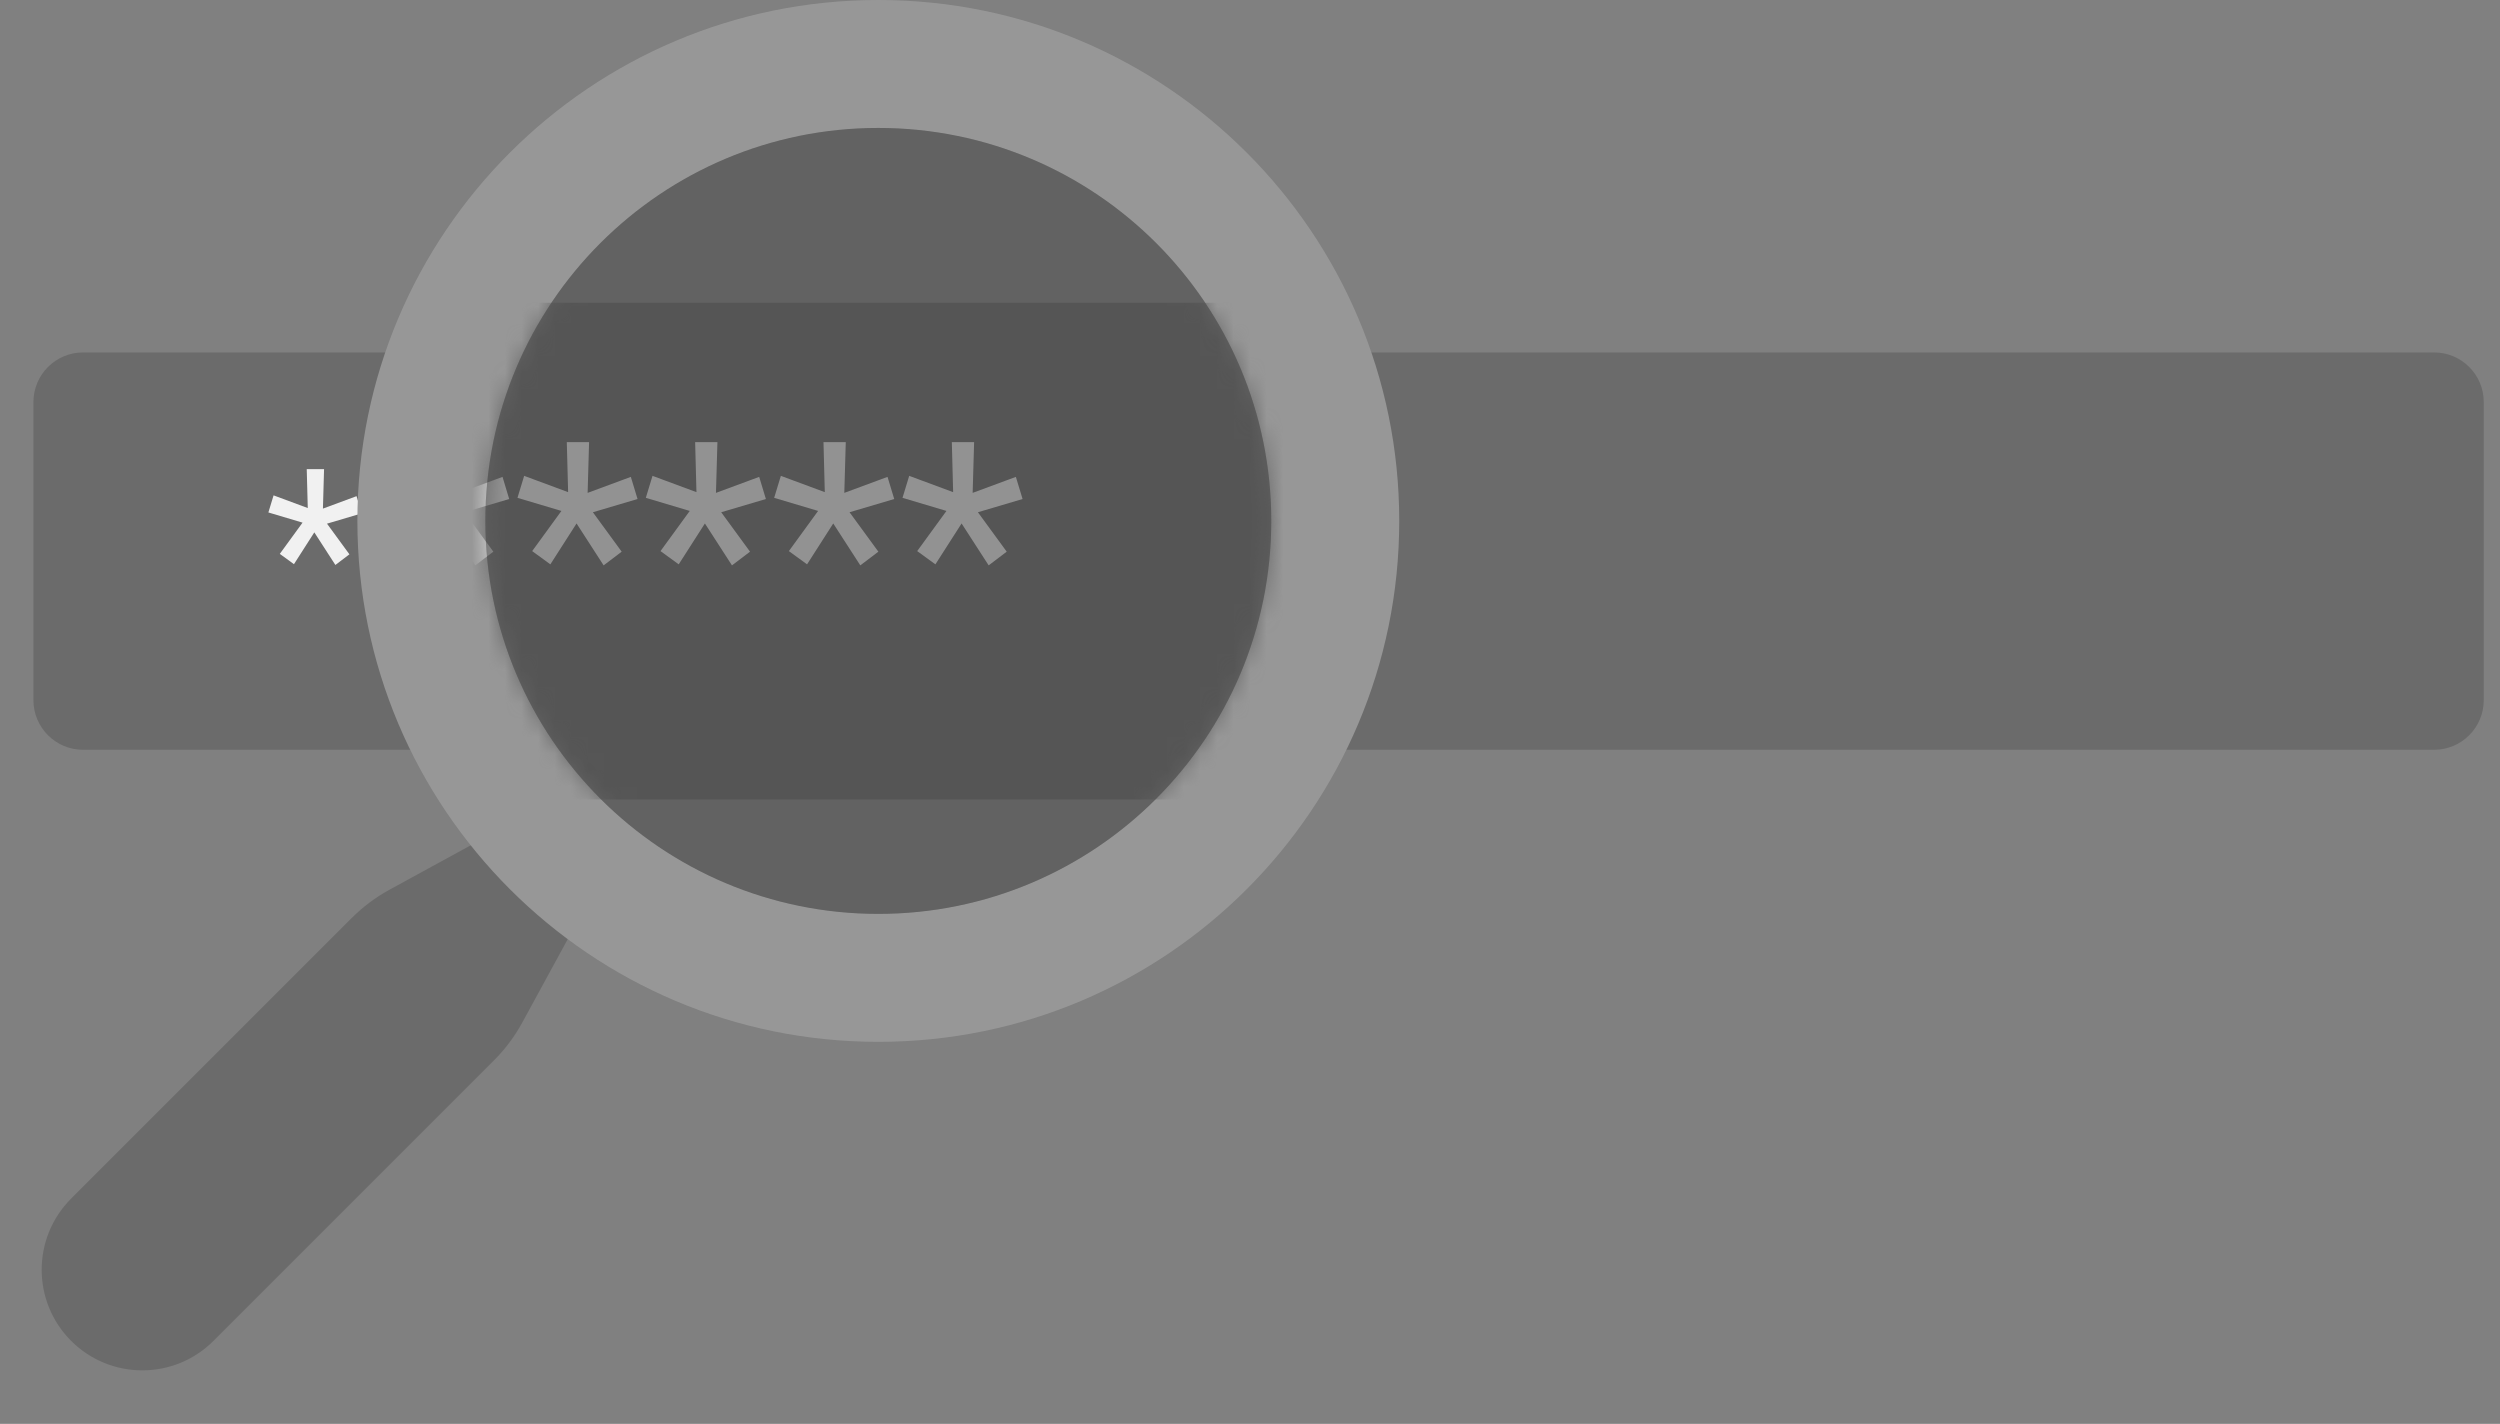 <svg width="151" height="86" viewBox="0 0 151 86" fill="none" xmlns="http://www.w3.org/2000/svg">
<rect x="0" y="0" width="151" height="86" fill="#808080" stroke="none"/>
<path d="M79.519 21.287H147.019C148.675 21.287 150.019 22.63 150.019 24.287V42.287C150.019 43.944 148.675 45.287 147.019 45.287H79.519V21.287Z" fill="#6B6B6B"/>
<path d="M2.019 24.287C2.019 22.63 3.362 21.287 5.019 21.287H26.019V45.287H5.019C3.362 45.287 2.019 43.944 2.019 42.287V24.287Z" fill="#6B6B6B"/>
<path d="M18.274 31.567L16.21 30.952L16.524 29.92L18.589 30.686L18.527 28.334H19.573L19.505 30.72L21.535 29.968L21.85 31.007L19.751 31.629L21.105 33.481L20.257 34.124L18.985 32.155L17.755 34.076L16.9 33.454L18.274 31.567Z" fill="#F1F1F1"/>
<path d="M29.155 50.66L34.619 56.124L31.548 61.758C31.091 62.597 30.515 63.367 29.839 64.043L12.892 80.99C10.519 83.363 6.671 83.363 4.297 80.99V80.99C1.924 78.616 1.924 74.768 4.297 72.395L21.249 55.443C21.922 54.77 22.687 54.197 23.522 53.74L29.155 50.66Z" fill="#6B6B6B"/>
<path fill-rule="evenodd" clip-rule="evenodd" d="M53.05 62.927C35.673 62.927 21.586 48.841 21.586 31.464C21.586 14.087 35.673 -1.06745e-06 53.05 -6.87661e-07C70.427 -3.07876e-07 84.514 14.087 84.514 31.464C84.514 48.841 70.427 62.927 53.05 62.927ZM53.05 55.199C39.941 55.199 29.314 44.572 29.314 31.463C29.314 18.355 39.941 7.728 53.05 7.728C66.159 7.728 76.786 18.355 76.786 31.463C76.786 44.572 66.159 55.199 53.05 55.199Z" fill="#979797"/>
<mask id="mask0" mask-type="alpha" maskUnits="userSpaceOnUse" x="29" y="7" width="48" height="49">
<circle r="23.736" transform="matrix(-1 -2.18557e-08 -2.18557e-08 1 53.049 31.464)" fill="#C4C4C4"/>
</mask>
<g mask="url(#mask0)">
<rect x="2.018" y="18.287" width="148" height="30" rx="15" fill="#6B6B6B"/>
<path d="M19.03 39.5V31.247H17.527V29.99H19.03V29.015C19.03 27.995 19.303 27.207 19.848 26.65C20.393 26.094 21.163 25.815 22.159 25.815C22.534 25.815 22.906 25.865 23.275 25.965L23.188 27.283C22.912 27.23 22.619 27.204 22.309 27.204C21.781 27.204 21.374 27.359 21.087 27.67C20.8 27.975 20.656 28.414 20.656 28.988V29.99H22.686V31.247H20.656V39.5H19.03ZM26.158 30.86L23.504 30.069L23.908 28.742L26.562 29.727L26.483 26.703H27.828L27.74 29.77L30.351 28.804L30.755 30.14L28.057 30.939L29.797 33.321L28.707 34.148L27.072 31.616L25.49 34.086L24.392 33.286L26.158 30.86ZM33.91 30.86L31.256 30.069L31.66 28.742L34.315 29.727L34.235 26.703H35.58L35.492 29.77L38.102 28.804L38.507 30.14L35.809 30.939L37.549 33.321L36.459 34.148L34.824 31.616L33.242 34.086L32.144 33.286L33.91 30.86ZM41.662 30.86L39.008 30.069L39.412 28.742L42.066 29.727L41.987 26.703H43.332L43.244 29.77L45.855 28.804L46.259 30.14L43.56 30.939L45.301 33.321L44.211 34.148L42.576 31.616L40.994 34.086L39.895 33.286L41.662 30.86ZM49.414 30.86L46.76 30.069L47.164 28.742L49.818 29.727L49.739 26.703H51.084L50.996 29.77L53.606 28.804L54.011 30.14L51.312 30.939L53.053 33.321L51.963 34.148L50.328 31.616L48.746 34.086L47.648 33.286L49.414 30.86ZM57.166 30.86L54.512 30.069L54.916 28.742L57.57 29.727L57.491 26.703H58.836L58.748 29.77L61.358 28.804L61.763 30.14L59.065 30.939L60.805 33.321L59.715 34.148L58.08 31.616L56.498 34.086L55.399 33.286L57.166 30.86Z" fill="#D1D1D1"/>
</g>
<path d="M29.314 31.463C29.314 44.572 39.941 55.199 53.049 55.199C66.158 55.199 76.785 44.572 76.785 31.464C76.785 18.355 66.158 7.728 53.049 7.728C39.941 7.728 29.314 18.355 29.314 31.463Z" fill="#353535" fill-opacity="0.4"/>
</svg>

